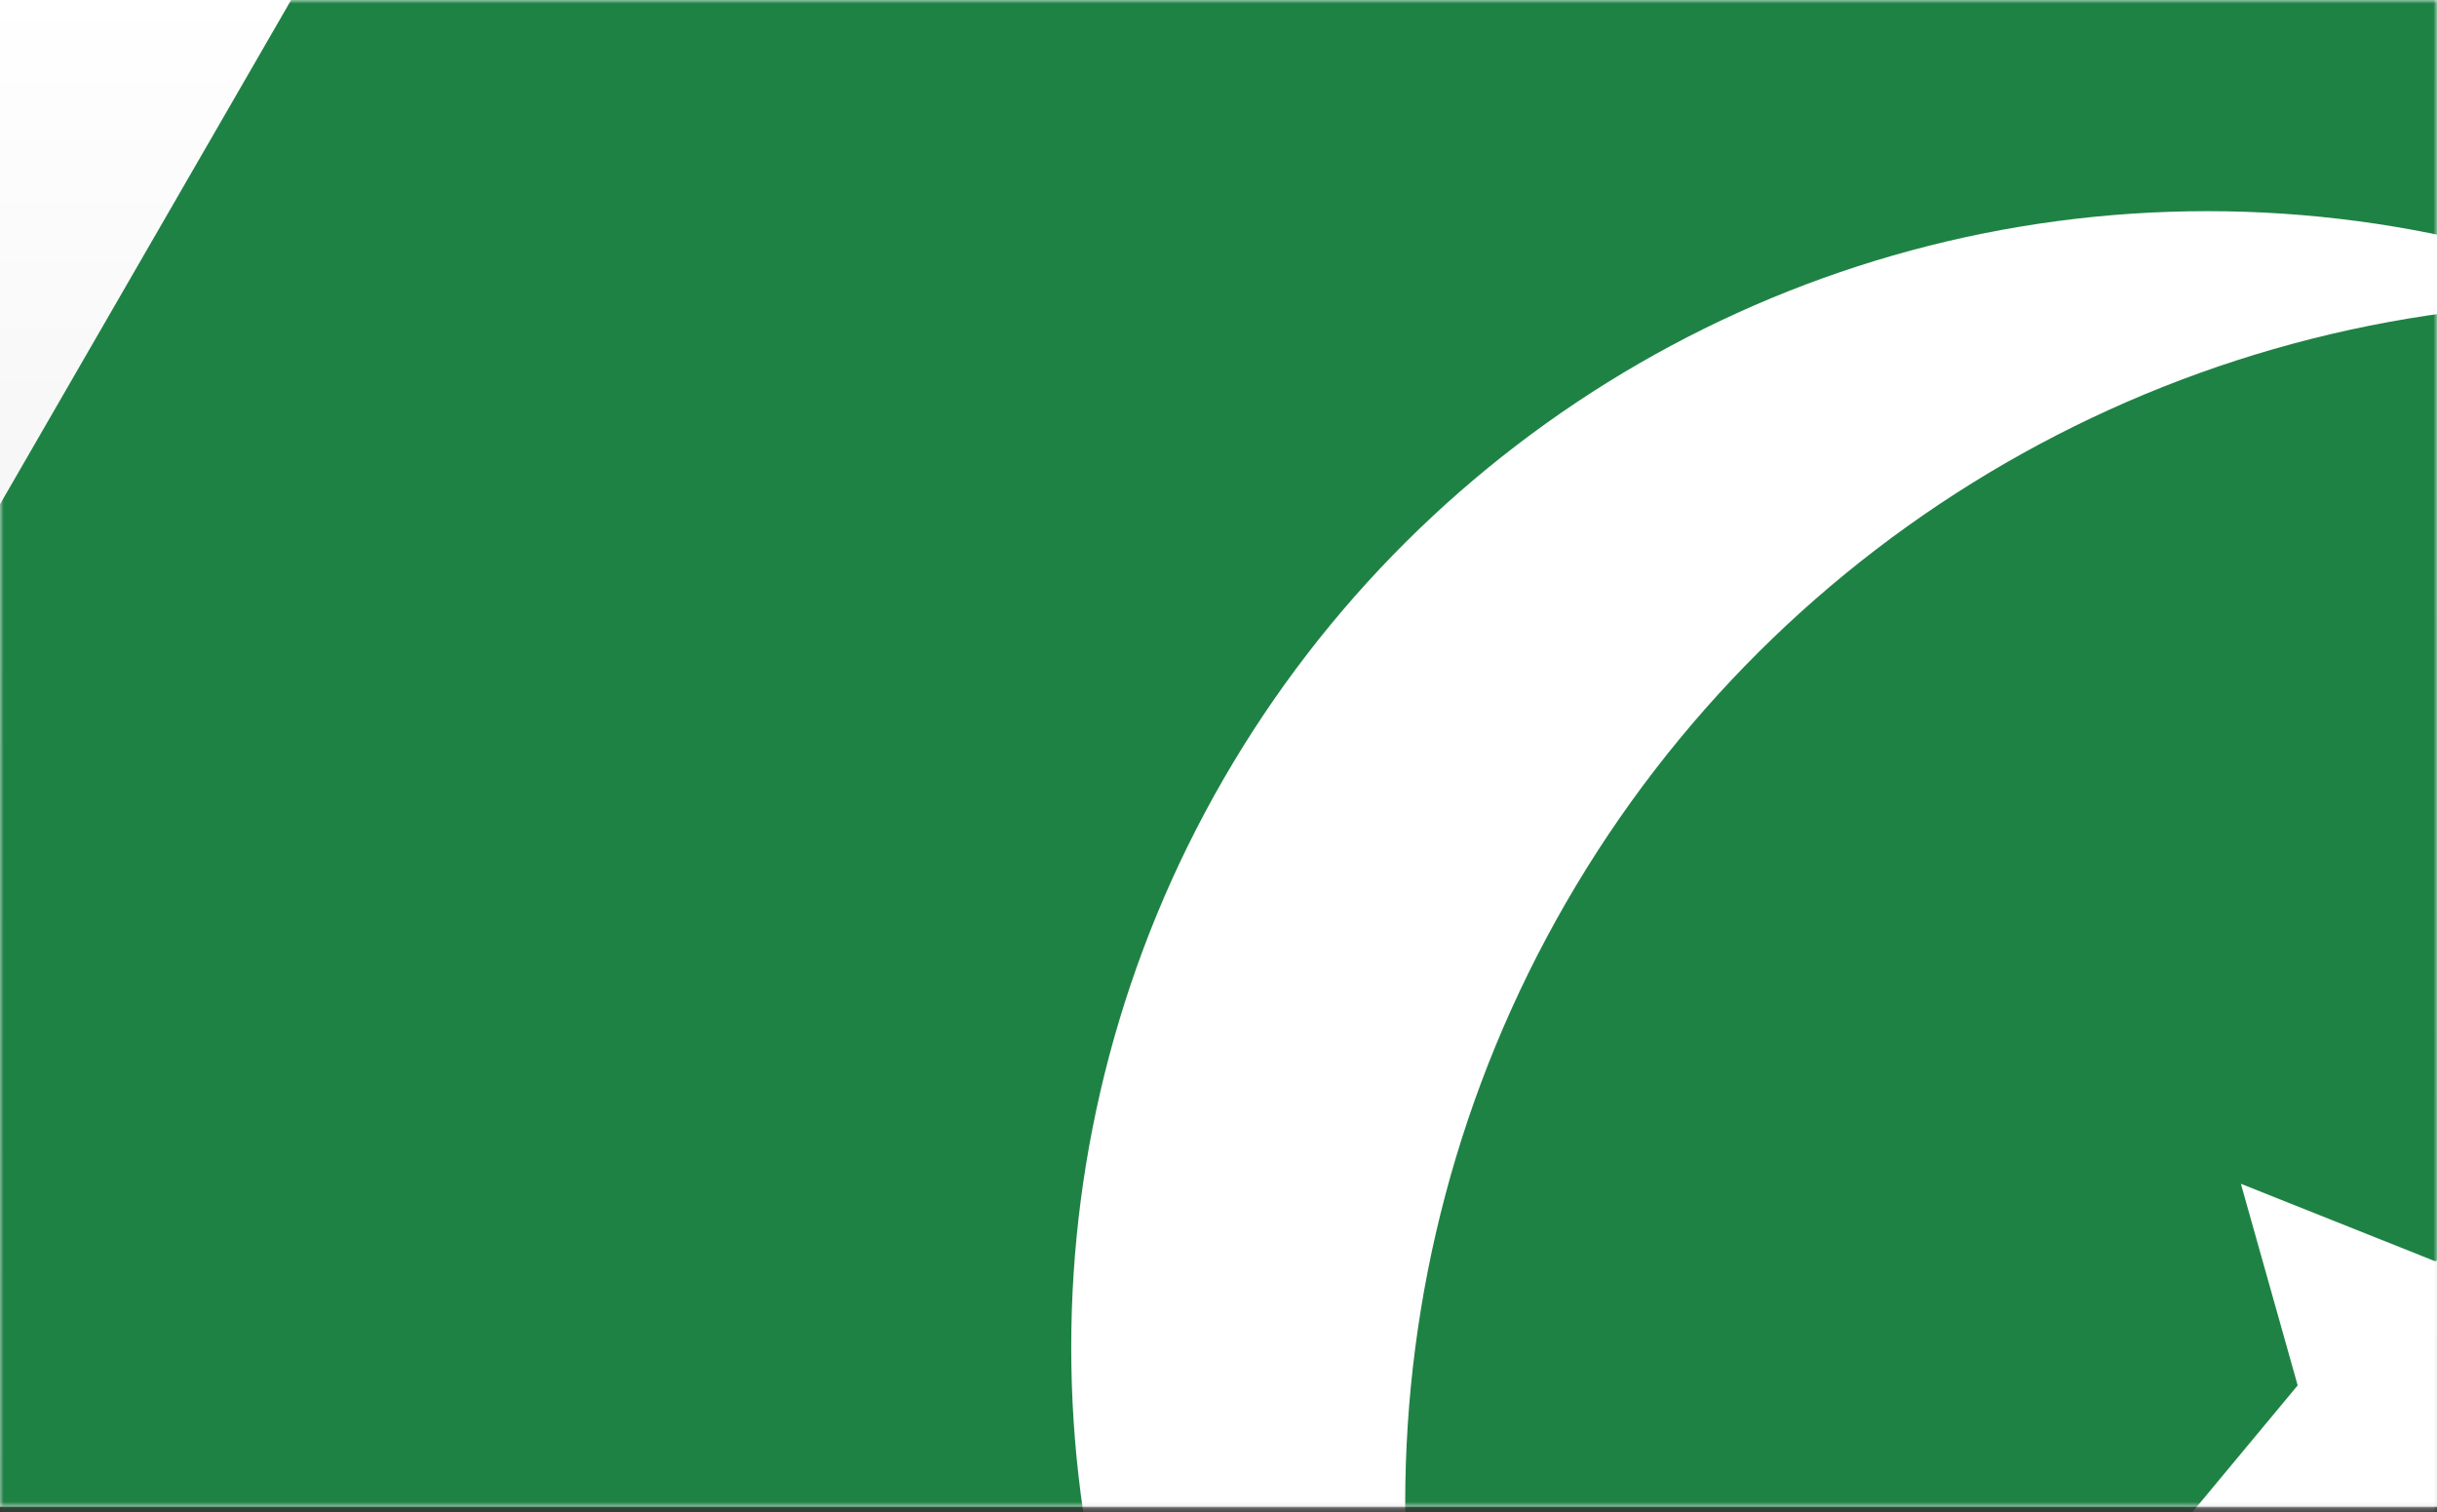 <svg width="340" height="211" viewBox="0 0 340 211" xmlns="http://www.w3.org/2000/svg" xmlns:xlink="http://www.w3.org/1999/xlink"><rect x="0" y="0" width="340" height="211" fill="#333333" stroke="none"/><title>7A1345DF-BB5A-4F19-8A13-CE30EB21D691</title><defs><linearGradient x1="50%" y1="0%" x2="50%" y2="100%" id="b"><stop stop-opacity="0" offset="0%"/><stop stop-opacity=".1" offset="100%"/></linearGradient><path id="a" d="M0 0h340v210.203H0z"/></defs><g fill="none" fill-rule="evenodd"><mask id="c" fill="#fff"><use xlink:href="#a"/></mask><use fill="#FFF" xlink:href="#a"/><use fill="url(#b)" xlink:href="#a"/><g style="mix-blend-mode:multiply" mask="url(#c)"><g transform="rotate(30 330.799 158.987)"><path fill="#1F8245" d="M0 0h385.333v375H0z"/><circle fill="#FFF" cx="325.5" cy="195.5" r="158.5"/><circle fill="#1F8245" cx="384.5" cy="186.5" r="167.5"/><path fill="#FFF" d="M360 209l-25.863 13.597 4.94-28.799-20.923-20.395 28.915-4.201L360 143l12.931 26.202 28.915 4.201-20.923 20.395 4.94 28.799z"/></g></g></g></svg>